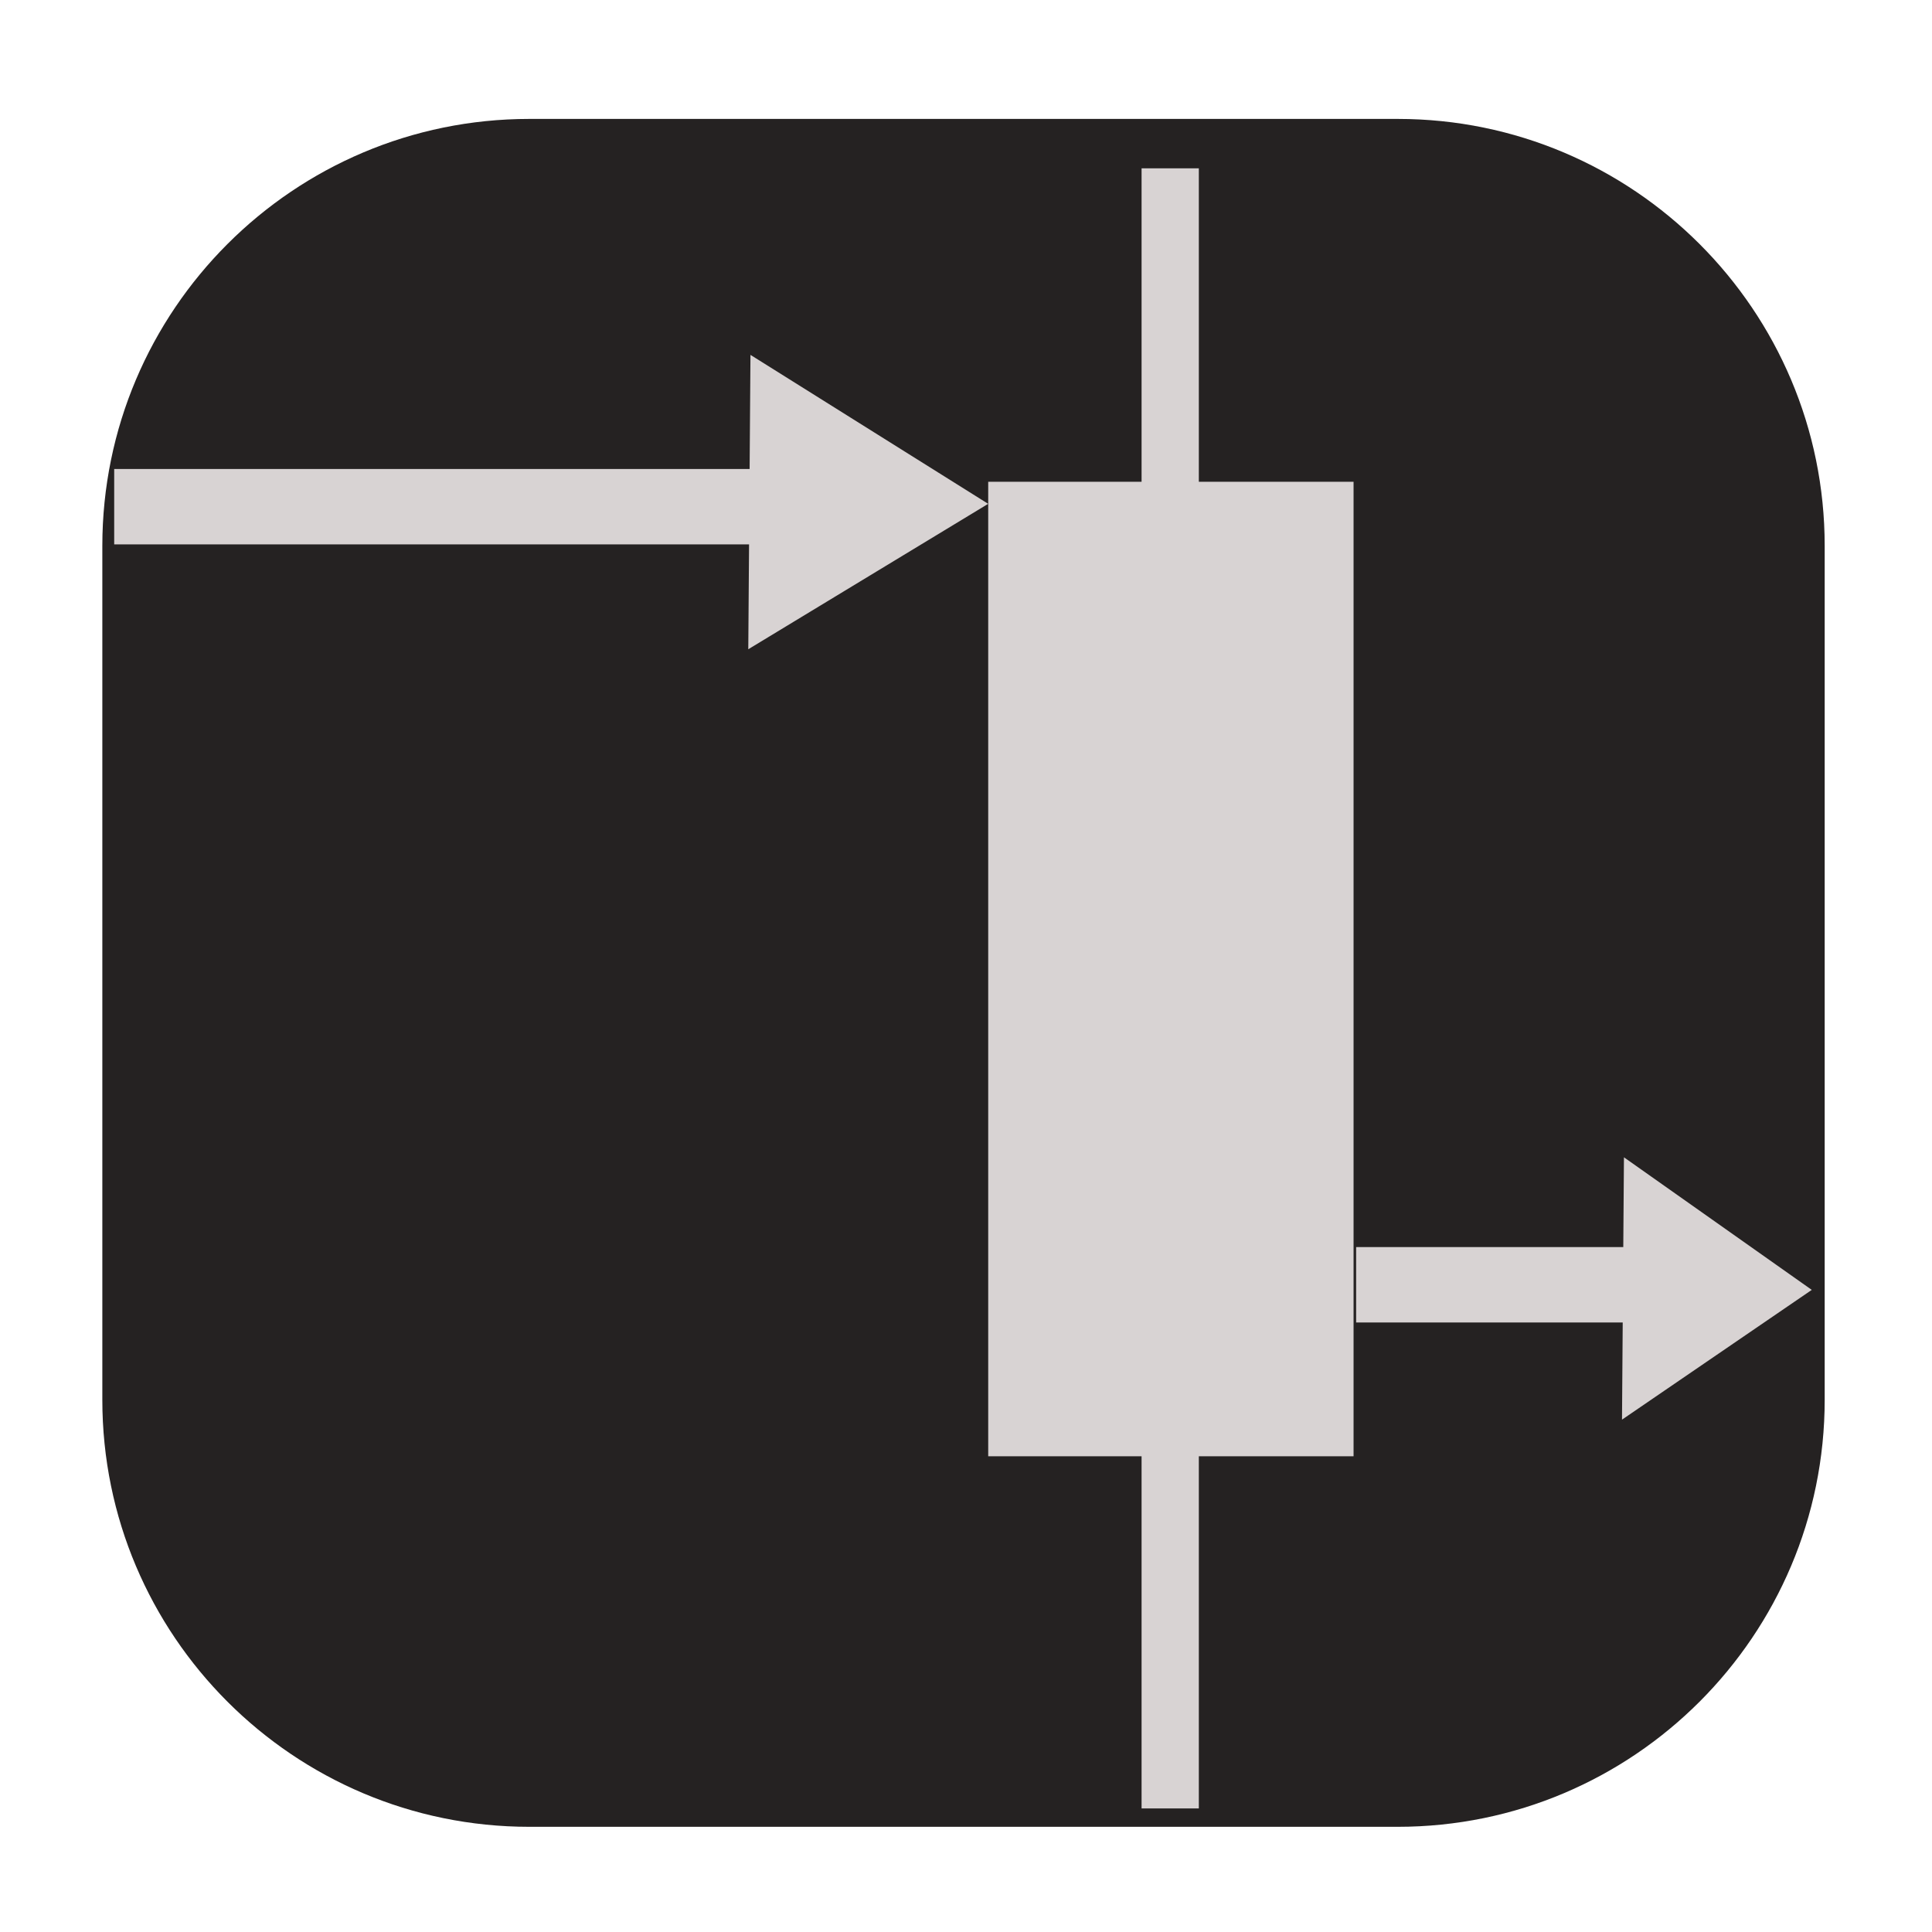 <?xml version="1.0" encoding="UTF-8" standalone="no"?><!DOCTYPE svg PUBLIC "-//W3C//DTD SVG 1.1//EN" "http://www.w3.org/Graphics/SVG/1.1/DTD/svg11.dtd"><svg width="100%" height="100%" viewBox="0 0 123 123" version="1.1" xmlns="http://www.w3.org/2000/svg" xmlns:xlink="http://www.w3.org/1999/xlink" xml:space="preserve" xmlns:serif="http://www.serif.com/" style="fill-rule:evenodd;clip-rule:evenodd;stroke-linejoin:round;stroke-miterlimit:1.414;"><path d="M116.168,34.754c0,-15.003 -12.18,-27.183 -27.183,-27.183l-55.287,0c-15.003,0 -27.183,12.18 -27.183,27.183l0,54.366c0,15.003 12.18,27.183 27.183,27.183l55.287,0c15.003,0 27.183,-12.18 27.183,-27.183l0,-54.366Z" style="fill:#252222;"/><rect x="62.914" y="30.672" width="23.26" height="62.041" style="fill:#d8d3d3;"/><rect x="7.27" y="29.858" width="48.944" height="4.8" style="fill:#d8d3d3;"/><path d="M62.912,32.076l-15.273,9.258l0.139,-18.741l15.134,9.483Z" style="fill:#d8d3d3;"/><rect x="86.338" y="79.395" width="22.048" height="4.8" style="fill:#d8d3d3;"/><path d="M115.346,82.12l-12.082,8.262l0.124,-16.703l11.958,8.441Z" style="fill:#d8d3d3;"/><rect x="72.678" y="10.716" width="3.645" height="104.417" style="fill:#d8d3d3;"/></svg>